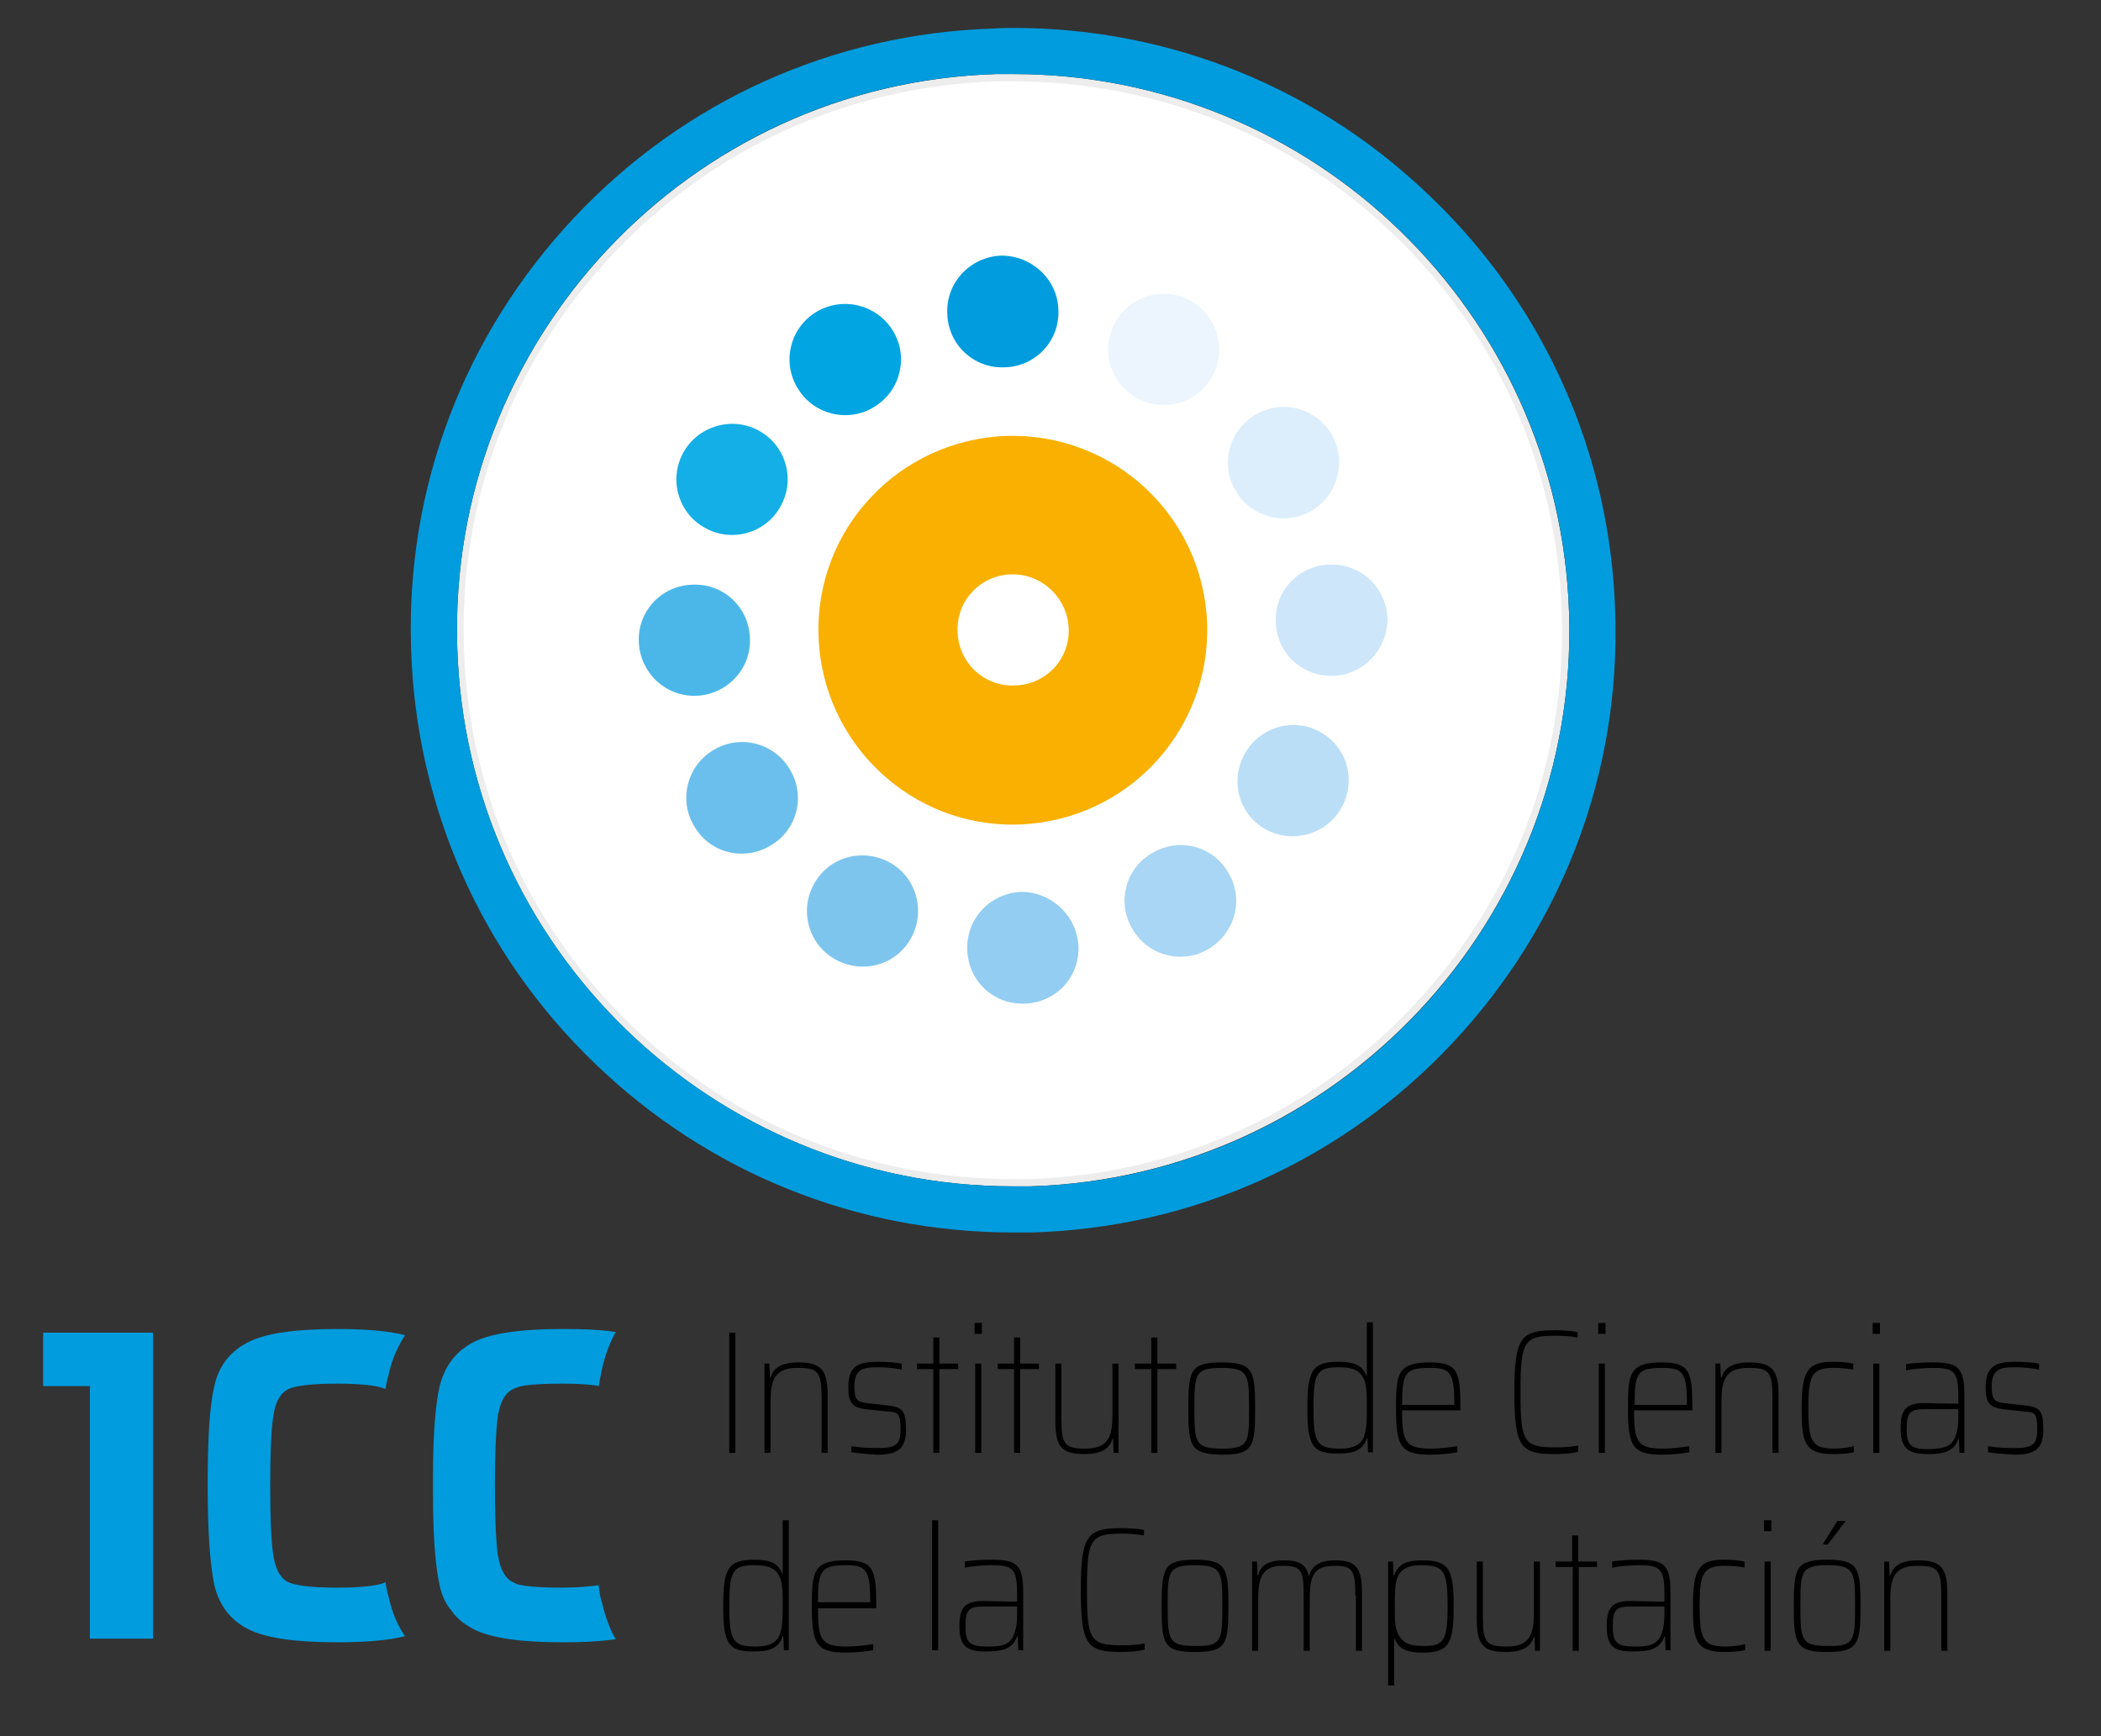 <?xml version="1.0" encoding="utf-8"?>
<!-- Generator: Adobe Illustrator 22.1.0, SVG Export Plug-In . SVG Version: 6.00 Build 0)  -->
<svg version="1.1" id="Layer_1" xmlns="http://www.w3.org/2000/svg" xmlns:xlink="http://www.w3.org/1999/xlink" x="0px" y="0px"
	 viewBox="0 0 346 286" style="enable-background:new 0 0 346 286;" xml:space="preserve">
<rect x="0" y="0" width="346" height="286" fill="#333333" stroke="none"/>
<style type="text/css">
	.st0{fill:#00A4E4;}
	.st1{fill:#FFFFFF;}
	.st2{opacity:0.72;fill:#00A4E4;}
	.st3{opacity:0.26;fill:#00A4E4;}
	.st4{opacity:0.18;fill:#00A4E4;}
	.st5{opacity:0.64;fill:#00A4E4;}
	.st6{opacity:0.1;fill:#00A4E4;}
	.st7{opacity:0.58;fill:#00A4E4;}
	.st8{opacity:0.5;fill:#00A4E4;}
	.st9{opacity:0.9;fill:#00A4E4;}
	.st10{opacity:0.42;fill:#00A4E4;}
	.st11{opacity:0.8;fill:#00A4E4;}
	.st12{opacity:0.34;fill:#00A4E4;}
	.st13{fill:url(#SVGID_1_);}
	.st14{fill:none;stroke:#00A4E4;stroke-width:0.181;stroke-miterlimit:10;}
	.st15{fill:#E6E7E8;}
	.st16{fill:#39B7EA;}
	.st17{fill:#BEE0F6;}
	.st18{fill:#D1E8F8;}
	.st19{fill:#5ABDEC;}
	.st20{fill:#E4F1FB;}
	.st21{fill:#6CC2ED;}
	.st22{fill:#81C9EF;}
	.st23{fill:#00AAE6;}
	.st24{fill:#96D0F1;}
	.st25{fill:#00B1E8;}
	.st26{fill:#AAD7F4;}
	.st27{fill:#FCAF17;}
	.st28{fill:none;stroke:#000000;stroke-width:0.221;stroke-miterlimit:10;}
</style>
<g>
	<g>
		<path class="st1" d="M166.7,194.8c-23.7,0-46.2-9.1-63.2-25.6c-17.1-16.6-26.9-38.8-27.7-62.6c-0.8-24.3,8-47.5,24.6-65.2
			c16.6-17.7,39.2-27.9,63.5-28.7c1,0,1.9,0,2.9,0c23.7,0,46.2,9.1,63.3,25.6c17.1,16.6,26.9,38.8,27.7,62.6
			c0.8,24.3-8,47.5-24.6,65.2c-16.6,17.7-39.2,27.9-63.5,28.7C168.7,194.8,167.7,194.8,166.7,194.8z"/>
		<g>
			<path style="fill:#EDEDED;" d="M166.9,12.2v1.2c23.6,0,45.9,9,62.8,25.4c17,16.4,26.8,38.5,27.5,62.2
				c0.8,24.1-7.9,47.1-24.5,64.7c-16.5,17.6-38.9,27.7-63.1,28.5c-1,0-1.9,0-2.9,0c-23.6,0-45.9-9-62.8-25.4
				c-17-16.4-26.8-38.5-27.5-62.2c-0.8-24.1,7.9-47.1,24.5-64.7c16.5-17.6,38.9-27.7,63.1-28.5c1,0,1.9,0,2.9,0L166.9,12.2
				 M166.9,12.2c-1,0-1.9,0-2.9,0c-50.6,1.6-90.3,43.9-88.7,94.4c1.5,49.6,42.2,88.8,91.5,88.8c1,0,1.9,0,2.9,0
				c50.6-1.6,90.3-43.9,88.7-94.4C256.8,51.3,216.1,12.2,166.9,12.2L166.9,12.2z"/>
		</g>
	</g>
	<path style="fill:#009CDE;" d="M174.3,51.1c0.2,5.1-3.8,9.3-8.9,9.4c-5.1,0.2-9.3-3.8-9.4-8.9c-0.2-5.1,3.8-9.3,8.9-9.5
		C169.9,42.1,174.2,46,174.3,51.1z"/>
	<path style="fill:#4BB7E9;" d="M114.7,114.6c-5.1,0.2-9.3-3.8-9.5-8.9c-0.2-5.1,3.8-9.3,8.9-9.4c5.1-0.2,9.3,3.8,9.4,8.9
		C123.7,110.2,119.7,114.4,114.7,114.6z"/>
	<path style="fill:#CDE6F9;" d="M219.5,111.3c-5.1,0.2-9.3-3.8-9.4-8.9c-0.2-5.1,3.8-9.3,8.9-9.4c5.1-0.2,9.3,3.8,9.5,8.9
		C228.5,106.9,224.6,111.2,219.5,111.3z"/>
	<path style="fill:#DCEEFB;" d="M216.2,84c-4.3,2.7-10,1.3-12.6-3c-2.7-4.3-1.3-10,3-12.6c4.3-2.7,10-1.3,12.6,3
		C221.8,75.6,220.5,81.3,216.2,84z"/>
	<path style="fill:#6BBFEC;" d="M127,139.2c-4.3,2.7-10,1.4-12.6-3c-2.7-4.3-1.3-10,3-12.6c4.3-2.7,10-1.3,12.6,3
		C132.7,130.9,131.4,136.6,127,139.2z"/>
	<path style="fill:#ECF5FD;" d="M199.7,61.9c-2.4,4.5-7.9,6.1-12.4,3.7c-4.5-2.4-6.1-8-3.7-12.4c2.4-4.5,8-6.1,12.4-3.7
		C200.4,51.9,202.1,57.5,199.7,61.9z"/>
	<path style="fill:#7EC5EE;" d="M150.1,154.4c-2.4,4.5-7.9,6.1-12.4,3.7c-4.5-2.4-6.1-8-3.7-12.4c2.4-4.5,7.9-6.1,12.4-3.7
		C150.8,144.3,152.5,149.9,150.1,154.4z"/>
	<path style="fill:#93CDF1;" d="M177.6,155.9c0.2,5.1-3.8,9.3-8.9,9.4c-5.1,0.2-9.3-3.8-9.4-8.9c-0.2-5.1,3.8-9.3,8.9-9.5
		C173.2,146.9,177.4,150.9,177.6,155.9z"/>
	<path style="fill:#00A5E2;" d="M147,54.4c2.7,4.3,1.3,10-3,12.6c-4.3,2.7-10,1.3-12.6-3c-2.7-4.3-1.3-10,3-12.6
		C138.7,48.8,144.3,50.1,147,54.4z"/>
	<path style="fill:#A8D6F4;" d="M202.2,143.6c2.7,4.3,1.3,9.9-3,12.6c-4.3,2.7-10,1.3-12.6-3c-2.7-4.3-1.4-10,3-12.6
		C193.9,137.9,199.6,139.2,202.2,143.6z"/>
	<path style="fill:#13AFE6;" d="M124.9,70.9c4.5,2.4,6.1,8,3.7,12.4c-2.4,4.5-8,6.1-12.4,3.7c-4.5-2.4-6.1-8-3.7-12.4
		C114.9,70.2,120.5,68.5,124.9,70.9z"/>
	<path style="fill:#BBDEF7;" d="M217.3,120.5c4.5,2.4,6.1,7.9,3.7,12.4c-2.4,4.5-8,6.1-12.4,3.8c-4.5-2.4-6.1-7.9-3.7-12.4
		C207.3,119.8,212.9,118.1,217.3,120.5z"/>
	<path style="fill:#F9B000;" d="M198.8,102.8c0.5,17.7-13.3,32.4-31,33c-17.6,0.6-32.4-13.3-33-31c-0.6-17.7,13.3-32.4,31-33
		C183.5,71.3,198.2,85.1,198.8,102.8z"/>
	<path class="st1" d="M176,103.5c0.2,5.1-3.8,9.3-8.9,9.4c-5.1,0.2-9.3-3.8-9.4-8.9c-0.2-5.1,3.8-9.3,8.9-9.4
		C171.6,94.5,175.8,98.5,176,103.5z"/>
	<path style="fill:#009CDE;" d="M166.9,12.2c49.3,0,90,39.2,91.5,88.8c1.6,50.6-38.1,92.9-88.7,94.4c-1,0-2,0-2.9,0
		c-49.3,0-90-39.2-91.5-88.8c-1.6-50.6,38.2-92.9,88.7-94.4C164.9,12.2,165.9,12.2,166.9,12.2 M166.9,4.6L166.9,4.6
		c-1,0-2.1,0-3.2,0.1c-26.5,0.8-51.1,11.9-69.2,31.2c-18.1,19.3-27.7,44.5-26.8,71c0.8,25.9,11.5,50.2,30.2,68.2
		c18.6,18,43.1,27.9,68.9,27.9c1,0,2.1,0,3.2,0c26.5-0.8,51.1-11.9,69.2-31.2c18.1-19.3,27.7-44.5,26.8-71
		c-0.8-25.9-11.5-50.2-30.2-68.2C217.2,14.5,192.7,4.6,166.9,4.6L166.9,4.6z"/>
</g>
<g>
	<g>
		<path style="fill:#009CDE;" d="M63.5,260.6c-0.1,0-0.2,0.1-0.2,0.1c-1.3,0.5-3.9,0.8-7.8,0.8c-3.9,0-6.4-0.3-7.8-0.8
			c-1.3-0.5-2.2-1.9-2.6-4c-0.4-2.1-0.6-6.1-0.6-12c0-5.9,0.2-9.9,0.6-12c0.4-2.1,1.2-3.4,2.6-4c1.3-0.5,3.9-0.8,7.8-0.8
			c3.9,0,6.5,0.3,7.8,0.8c0.1,0,0.2,0.1,0.2,0.1c0.1-0.9,0.3-1.7,0.5-2.4c0.5-2.4,1.5-4.6,2.7-6.5c-2.9-0.7-6.6-1-11.2-1
			c-6.9,0-11.8,0.7-14.7,2.2c-2.9,1.5-4.8,3.9-5.5,7.2c-0.8,3.3-1.1,8.8-1.1,16.4c0,7.6,0.4,13.1,1.1,16.4c0.8,3.3,2.6,5.7,5.5,7.2
			c2.9,1.5,7.8,2.2,14.7,2.2c4.6,0,8.4-0.3,11.2-1c-1.3-1.9-2.2-4.1-2.7-6.5C63.8,262.3,63.6,261.5,63.5,260.6z"/>
		<path style="fill:#009CDE;" d="M98.6,261.1c-1.5,0.2-3.5,0.4-6.1,0.4l0,0l0,0c-2.5,0-4.5-0.1-6-0.3c-0.2,0-0.4-0.1-0.6-0.1
			c-0.5-0.1-0.9-0.2-1.2-0.4c-1.3-0.5-2.2-1.9-2.6-4c0-0.1,0-0.3-0.1-0.4c-0.3-2.2-0.5-6.1-0.5-11.6c0-5.5,0.2-9.4,0.5-11.6
			c0-0.1,0-0.3,0.1-0.4c0.4-2.1,1.2-3.4,2.6-4c0.3-0.1,0.7-0.3,1.2-0.4c0.2,0,0.4-0.1,0.6-0.1c1.4-0.2,3.4-0.3,6-0.3l0,0l0,0
			c2.6,0,4.6,0.1,6.1,0.4c0.2-1.1,0.4-2.2,0.6-3.1c0.5-2.1,1.2-4,2.2-5.8c-2.5-0.4-5.4-0.5-8.8-0.5c-6.9,0-11.8,0.7-14.7,2.2
			c-0.4,0.2-0.7,0.4-1,0.6c-1.1,0.7-2,1.6-2.7,2.6c-0.8,1.1-1.4,2.5-1.8,4c-0.7,3.1-1.1,8.1-1.1,15c0,0.5,0,0.9,0,1.4
			c0,0.5,0,0.9,0,1.4c0,6.9,0.4,11.9,1.1,15c0.3,1.5,0.9,2.9,1.8,4c0.2,0.2,0.3,0.4,0.5,0.7c0.6,0.7,1.4,1.4,2.2,1.9
			c0.3,0.2,0.7,0.4,1,0.6c2.9,1.5,7.8,2.2,14.7,2.2c3,0,5.6-0.1,7.9-0.4c0.3,0,0.6-0.1,0.9-0.1c-1-1.7-1.7-3.7-2.2-5.8
			C98.9,263.3,98.7,262.3,98.6,261.1z"/>
	</g>
	<polygon style="fill:#009CDE;" points="14.9,219.5 14.8,219.5 7.1,219.5 7.1,228.3 14.8,228.3 14.8,269.9 25.2,269.9 25.2,219.5 	
		"/>
</g>
<g>
	<g>
		<path d="M120.1,219.5h1v19.8h-1V219.5z"/>
		<path d="M135.3,230.2c0-4.3-0.6-4.9-4-4.9c-4.4,0-4.4,2.9-4.4,6.4v7.6h-1v-14.7h0.8l0.1,2.3h0.1c0.4-1.3,1.4-2.5,4.6-2.5
			c4.1,0,4.8,1.6,4.8,5.7v9.2h-1V230.2z"/>
		<path d="M140.2,239.2v-1c2,0.3,3,0.3,4.7,0.3c3,0,3.4-1,3.4-3.1c0-2.7-0.5-2.8-2-2.9l-3.8-0.4c-2.2-0.3-2.8-1.1-2.8-3.6
			c0-3.7,1.8-4.2,5-4.2c1.2,0,2.8,0.1,3.8,0.3v1c-1.3-0.3-2.5-0.4-4.2-0.4c-2.1,0-3.6,0.3-3.6,3.1c0,2.3,0.5,2.6,2,2.8l3.6,0.4
			c2.3,0.3,2.9,0.8,2.9,4c0,3.2-1.4,4.1-4.8,4.1C143.2,239.5,141.3,239.4,140.2,239.2z"/>
		<path d="M153.7,225.5H151v-0.9h2.7v-4.3h1v4.3h3.1v0.9h-3.1v13.8h-1V225.5z"/>
		<path d="M160.5,217.9h1.2v1.8h-1.2V217.9z M160.6,224.6h1v14.7h-1V224.6z"/>
		<path d="M167,225.5h-2.7v-0.9h2.7v-4.3h1v4.3h3.1v0.9H168v13.8h-1V225.5z"/>
		<path d="M183.3,237h-0.1c-0.4,1.3-1.4,2.5-4.6,2.5c-4.1,0-4.8-1.5-4.8-5.7v-9.2h1v9.1c0,4.3,0.6,4.9,4,4.9c4.4,0,4.4-2.9,4.4-6.4
			v-7.6h1v14.7h-0.8L183.3,237z"/>
		<path d="M189.6,225.5h-2.7v-0.9h2.7v-4.3h1v4.3h3.1v0.9h-3.1v13.8h-1V225.5z"/>
		<path d="M195.7,232c0-6.3,0.3-7.6,5.5-7.6c5.2,0,5.5,1.4,5.5,7.6c0,6.3-0.3,7.6-5.5,7.6C196,239.5,195.7,238.2,195.7,232z
			 M205.7,232c0-5.6-0.1-6.7-4.5-6.7c-4.5,0-4.5,1.1-4.5,6.7c0,5.6,0.1,6.6,4.5,6.6C205.7,238.6,205.7,237.6,205.7,232z"/>
		<path d="M215.3,231.9c0-6.2,0.8-7.6,5.2-7.6c2.5,0,3.9,0.6,4.5,2.3h0.1v-8.8h1v21.4h-0.8l-0.1-2.3h-0.1c-0.7,2.2-2.6,2.5-4.6,2.5
			C216.1,239.5,215.3,238.1,215.3,231.9z M224.7,236.4c0.4-1.4,0.4-2.7,0.4-4.9c0-1.4,0-2.7-0.3-3.8c-0.5-1.8-1.8-2.5-4.2-2.5
			c-3.7,0-4.3,0.8-4.3,6.7c0,5.8,0.6,6.7,4.4,6.7C222.9,238.6,224.3,237.9,224.7,236.4z"/>
		<path d="M240.5,232.3h-9.6c0,5.1,0.5,6.3,4.7,6.3c1.4,0,3.2-0.2,4.4-0.4v1c-1,0.2-2.9,0.4-4.5,0.4c-4.9,0-5.6-1.5-5.6-7.6
			c0-5.7,0.2-7.6,5.6-7.6c4.7,0,5,1.7,5,7.6V232.3z M230.9,231.4h8.6v-0.6c0-4.9-0.9-5.5-4-5.5C231.4,225.3,230.9,226.1,230.9,231.4
			z"/>
		<path d="M256.1,239.5c-5.7,0-6.7-1.1-6.7-10.2c0-9,1-10.2,6.7-10.2c1.2,0,2.8,0.1,3.7,0.3v0.9c-1-0.2-2.4-0.3-3.5-0.3
			c-5.3,0-5.9,0.8-5.9,9.2c0,8.4,0.5,9.2,5.9,9.2c1.1,0,2.6-0.1,3.6-0.3v1C258.9,239.4,257.3,239.5,256.1,239.5z"/>
		<path d="M263.2,217.9h1.2v1.8h-1.2V217.9z M263.3,224.6h1v14.7h-1V224.6z"/>
		<path d="M278.7,232.3h-9.6c0,5.1,0.5,6.3,4.7,6.3c1.4,0,3.2-0.2,4.4-0.4v1c-1,0.2-2.9,0.4-4.5,0.4c-4.9,0-5.6-1.5-5.6-7.6
			c0-5.7,0.2-7.6,5.6-7.6c4.7,0,5,1.7,5,7.6V232.3z M269.2,231.4h8.6v-0.6c0-4.9-0.9-5.5-4-5.5C269.6,225.3,269.2,226.1,269.2,231.4
			z"/>
		<path d="M291.9,230.2c0-4.3-0.6-4.9-4-4.9c-4.4,0-4.4,2.9-4.4,6.4v7.6h-1v-14.7h0.8l0.1,2.3h0.1c0.4-1.3,1.4-2.5,4.6-2.5
			c4.1,0,4.8,1.6,4.8,5.7v9.2h-1V230.2z"/>
		<path d="M301.9,239.5c-4.8,0-5.2-2-5.2-7.6c0-6.1,1-7.6,5.1-7.6c1.2,0,2.5,0.1,3.4,0.3v1c-0.9-0.2-2.2-0.3-3.2-0.3
			c-3.6,0-4.2,1.2-4.2,6.6c0,5.6,0.6,6.7,4.3,6.7c1.1,0,2.5-0.2,3.2-0.4v1C304.5,239.4,303.1,239.5,301.9,239.5z"/>
		<path d="M308.4,217.9h1.2v1.8h-1.2V217.9z M308.5,224.6h1v14.7h-1V224.6z"/>
		<path d="M313,235.3c0-3.2,0.9-4.2,4-4.2c0.9,0,3.7,0.1,5.5,0.1V230c0-4.2-0.7-4.7-4.4-4.7c-1.2,0-3.2,0.2-4.2,0.4v-1
			c1-0.2,2.7-0.3,4.5-0.3c4.2,0,5.1,1,5.1,5.4v9.5h-0.8l-0.1-2.3h-0.1c-0.7,2.3-3,2.5-4.8,2.5C314.5,239.5,313,238.8,313,235.3z
			 M321.9,236.9c0.5-1.2,0.6-2.2,0.6-3.6v-1.2h-5.3c-2.6,0-3.2,0.4-3.2,3.3c0,2.7,0.7,3.3,3.7,3.3
			C319.5,238.6,321.2,238.5,321.9,236.9z"/>
		<path d="M327.4,239.2v-1c2,0.3,3,0.3,4.7,0.3c3,0,3.4-1,3.4-3.1c0-2.7-0.5-2.8-2-2.9l-3.7-0.4c-2.2-0.3-2.8-1.1-2.8-3.6
			c0-3.7,1.9-4.2,5-4.2c1.2,0,2.8,0.1,3.8,0.3v1c-1.3-0.3-2.5-0.4-4.2-0.4c-2.1,0-3.6,0.3-3.6,3.1c0,2.3,0.5,2.6,2,2.8l3.6,0.4
			c2.3,0.3,2.9,0.8,2.9,4c0,3.2-1.4,4.1-4.8,4.1C330.3,239.5,328.5,239.4,327.4,239.2z"/>
		<path d="M119.1,264.5c0-6.2,0.8-7.6,5.2-7.6c2.5,0,3.9,0.6,4.5,2.3h0.1v-8.8h1v21.4h-0.8l-0.1-2.3h-0.1c-0.7,2.2-2.6,2.5-4.6,2.5
			C119.9,272.1,119.1,270.7,119.1,264.5z M128.5,269c0.4-1.4,0.4-2.7,0.4-4.9c0-1.4,0-2.7-0.3-3.8c-0.5-1.8-1.8-2.5-4.2-2.5
			c-3.7,0-4.3,0.8-4.3,6.7c0,5.8,0.6,6.7,4.4,6.7C126.7,271.2,128.1,270.5,128.5,269z"/>
		<path d="M144.3,264.9h-9.6c0,5.1,0.5,6.3,4.7,6.3c1.4,0,3.2-0.2,4.4-0.4v1c-1,0.2-2.9,0.4-4.5,0.4c-4.9,0-5.6-1.5-5.6-7.6
			c0-5.7,0.2-7.6,5.6-7.6c4.7,0,5,1.7,5,7.6V264.9z M134.7,263.9h8.6v-0.6c0-4.9-0.9-5.5-4-5.5C135.2,257.8,134.7,258.7,134.7,263.9
			z"/>
		<path d="M153.5,250.4h1v21.4h-1V250.4z"/>
		<path d="M158,267.9c0-3.2,0.9-4.2,4-4.2c0.9,0,3.7,0.1,5.5,0.1v-1.3c0-4.2-0.7-4.7-4.4-4.7c-1.2,0-3.2,0.2-4.2,0.4v-1
			c1-0.2,2.7-0.3,4.5-0.3c4.2,0,5.1,1,5.1,5.4v9.5h-0.8l-0.1-2.3h-0.1c-0.7,2.3-3,2.5-4.8,2.5C159.5,272.1,158,271.4,158,267.9z
			 M166.9,269.4c0.5-1.2,0.6-2.2,0.6-3.6v-1.2h-5.3c-2.6,0-3.2,0.4-3.2,3.3c0,2.7,0.7,3.3,3.7,3.3
			C164.5,271.2,166.2,271.1,166.9,269.4z"/>
		<path d="M184.7,272.1c-5.7,0-6.7-1.1-6.7-10.2c0-9,1-10.2,6.7-10.2c1.2,0,2.8,0.1,3.7,0.3v0.9c-1-0.2-2.4-0.3-3.5-0.3
			c-5.3,0-5.9,0.8-5.9,9.2c0,8.4,0.5,9.2,5.9,9.2c1.1,0,2.6-0.1,3.6-0.3v1C187.4,272,185.9,272.1,184.7,272.1z"/>
		<path d="M191.3,264.5c0-6.3,0.4-7.6,5.5-7.6c5.2,0,5.5,1.4,5.5,7.6c0,6.3-0.3,7.6-5.5,7.6C191.6,272.1,191.3,270.8,191.3,264.5z
			 M201.3,264.5c0-5.6-0.1-6.7-4.5-6.7c-4.5,0-4.5,1.1-4.5,6.7c0,5.6,0.1,6.6,4.5,6.6C201.2,271.2,201.3,270.2,201.3,264.5z"/>
		<path d="M223.2,262.8c0-4.3-0.5-4.9-3.5-4.9c-4,0-4,2.5-4,6.4v7.6h-1v-9.1c0-4.3-0.5-4.9-3.5-4.9c-4,0-4,2.9-4,6.4v7.6h-1v-14.7
			h0.8l0.1,2.3h0.1c0.3-1.3,1.2-2.5,4.2-2.5c2.6,0,3.7,0.7,4.1,2.5h0.1c0.4-1.3,1.3-2.5,4.3-2.5c3.8,0,4.4,1.6,4.4,5.7v9.2h-1V262.8
			z"/>
		<path d="M228.6,257.2h0.8l0.1,2.3h0.1c0.7-2.2,2.6-2.5,4.6-2.5c4.4,0,5.2,1.4,5.2,7.6c0,6.2-0.8,7.6-5.2,7.6
			c-2.5,0-3.9-0.6-4.5-2.3h-0.1v7.7h-1V257.2z M238.4,264.5c0-5.8-0.6-6.7-4.4-6.7c-2.2,0-3.5,0.7-4,2.4c-0.3,1.2-0.3,2.6-0.3,4.3
			c0,1.8,0,3.1,0.3,4c0.6,1.9,1.9,2.6,4.1,2.6C237.8,271.2,238.4,270.3,238.4,264.5z"/>
		<path d="M252.7,269.6h-0.1c-0.4,1.3-1.4,2.5-4.6,2.5c-4.1,0-4.8-1.5-4.8-5.7v-9.2h1v9.1c0,4.3,0.6,4.9,4,4.9
			c4.4,0,4.4-2.9,4.4-6.4v-7.6h1v14.7h-0.8L252.7,269.6z"/>
		<path d="M258.9,258.1h-2.7v-0.9h2.7v-4.3h1v4.3h3.1v0.9H260v13.8h-1V258.1z"/>
		<path d="M264.6,267.9c0-3.2,0.9-4.2,4-4.2c0.9,0,3.7,0.1,5.5,0.1v-1.3c0-4.2-0.7-4.7-4.4-4.7c-1.2,0-3.2,0.2-4.2,0.4v-1
			c1-0.2,2.7-0.3,4.5-0.3c4.2,0,5.1,1,5.1,5.4v9.5h-0.8l-0.1-2.3h-0.1c-0.7,2.3-3,2.5-4.8,2.5C266,272.1,264.6,271.4,264.6,267.9z
			 M273.5,269.4c0.5-1.2,0.6-2.2,0.6-3.6v-1.2h-5.3c-2.6,0-3.2,0.4-3.2,3.3c0,2.7,0.7,3.3,3.7,3.3
			C271,271.2,272.8,271.1,273.5,269.4z"/>
		<path d="M284,272.1c-4.8,0-5.2-2-5.2-7.6c0-6.1,1-7.6,5.1-7.6c1.2,0,2.5,0.1,3.4,0.3v1c-0.9-0.2-2.2-0.3-3.2-0.3
			c-3.6,0-4.2,1.2-4.2,6.6c0,5.6,0.6,6.7,4.3,6.7c1.1,0,2.5-0.2,3.2-0.4v1C286.6,272,285.2,272.1,284,272.1z"/>
		<path d="M290.5,250.4h1.2v1.8h-1.2V250.4z M290.6,257.2h1v14.7h-1V257.2z"/>
		<path d="M295.4,264.5c0-6.3,0.4-7.6,5.5-7.6c5.2,0,5.5,1.4,5.5,7.6c0,6.3-0.4,7.6-5.5,7.6C295.8,272.1,295.4,270.8,295.4,264.5z
			 M305.5,264.5c0-5.6-0.1-6.7-4.5-6.7c-4.5,0-4.5,1.1-4.5,6.7c0,5.6,0.1,6.6,4.5,6.6C305.4,271.2,305.5,270.2,305.5,264.5z
			 M300.2,254.3l2.4-3.8h1.3v0.1l-2.9,3.8h-0.7V254.3z"/>
		<path d="M319.7,262.8c0-4.3-0.6-4.9-4-4.9c-4.4,0-4.4,2.9-4.4,6.4v7.6h-1v-14.7h0.8l0.1,2.3h0.1c0.4-1.3,1.4-2.5,4.6-2.5
			c4.1,0,4.8,1.6,4.8,5.7v9.2h-1V262.8z"/>
	</g>
</g>
</svg>
